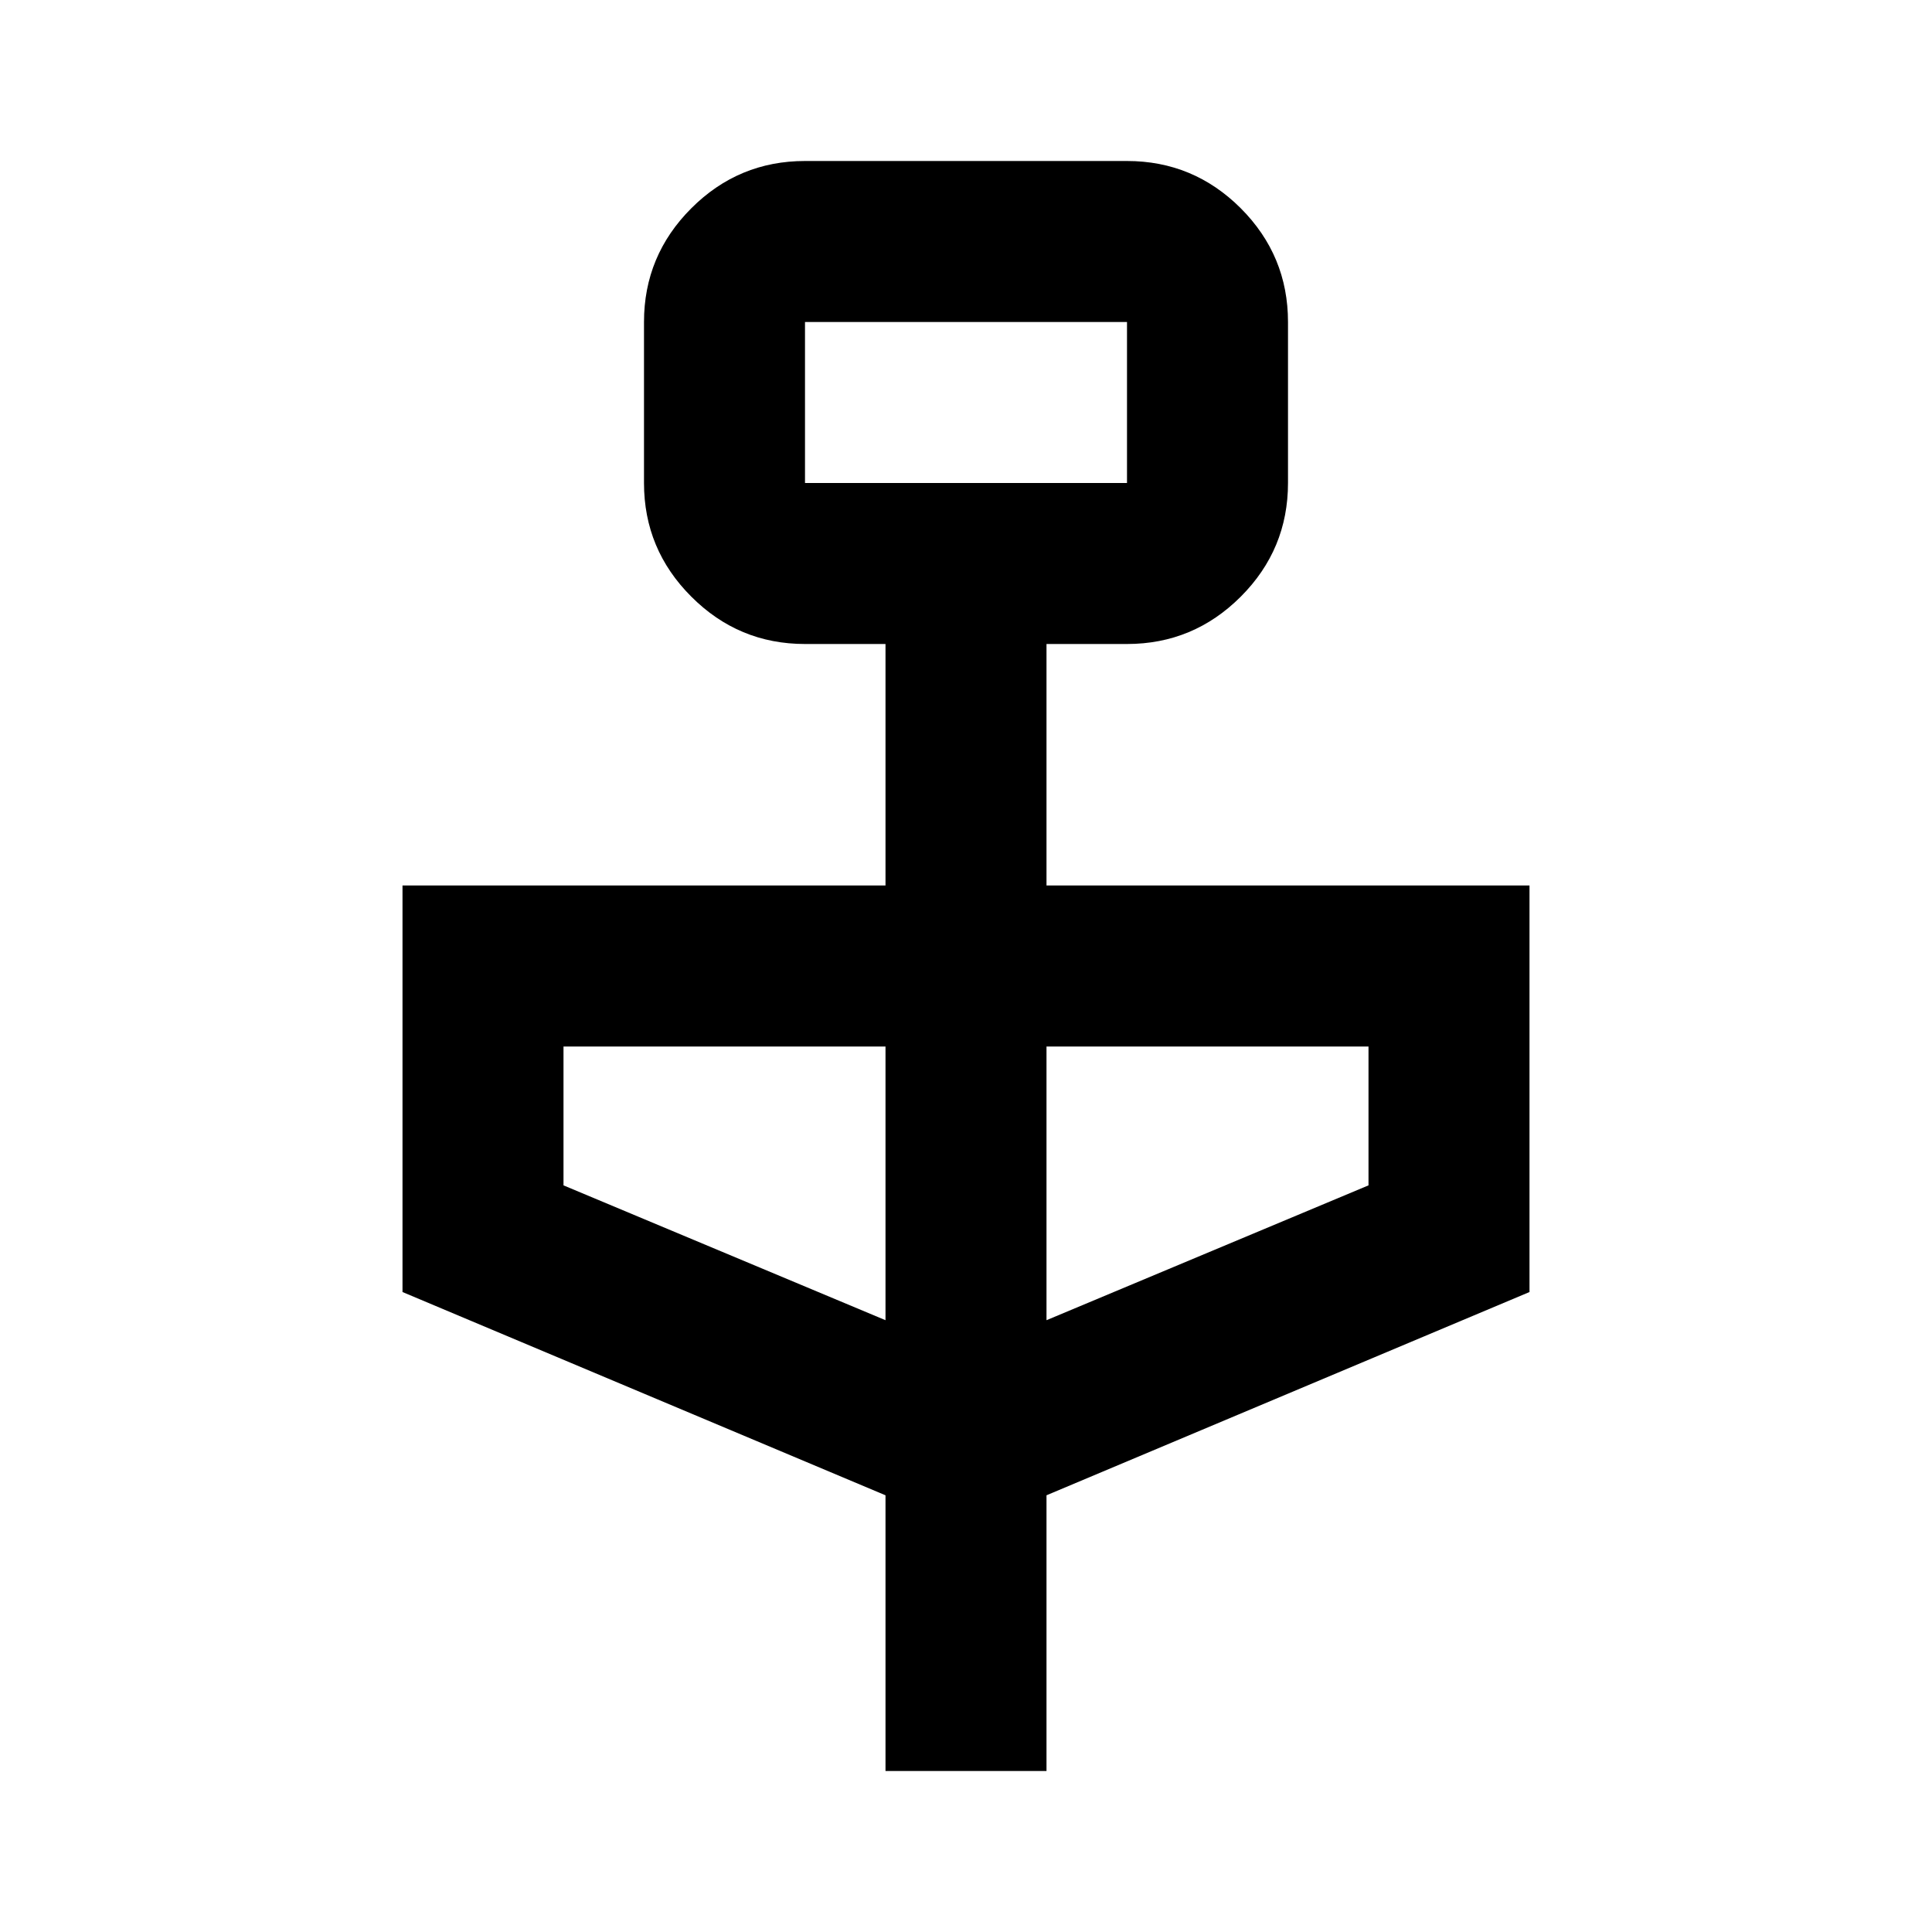 <svg xmlns="http://www.w3.org/2000/svg" viewBox="0 0 24 24"><path d="M11 22v-3.425L5 16.05V11h6V8h-1q-.825 0-1.412-.588Q8 6.825 8 6V4q0-.825.588-1.413Q9.175 2 10 2h4q.825 0 1.413.587Q16 3.175 16 4v2q0 .825-.587 1.412Q14.825 8 14 8h-1v3h6v5.05l-6 2.525V22ZM10 6h4V4h-4Zm1 10.4V13H7v1.725Zm2 0 4-1.675V13h-4ZM10 6V4v2Z"/></svg>
